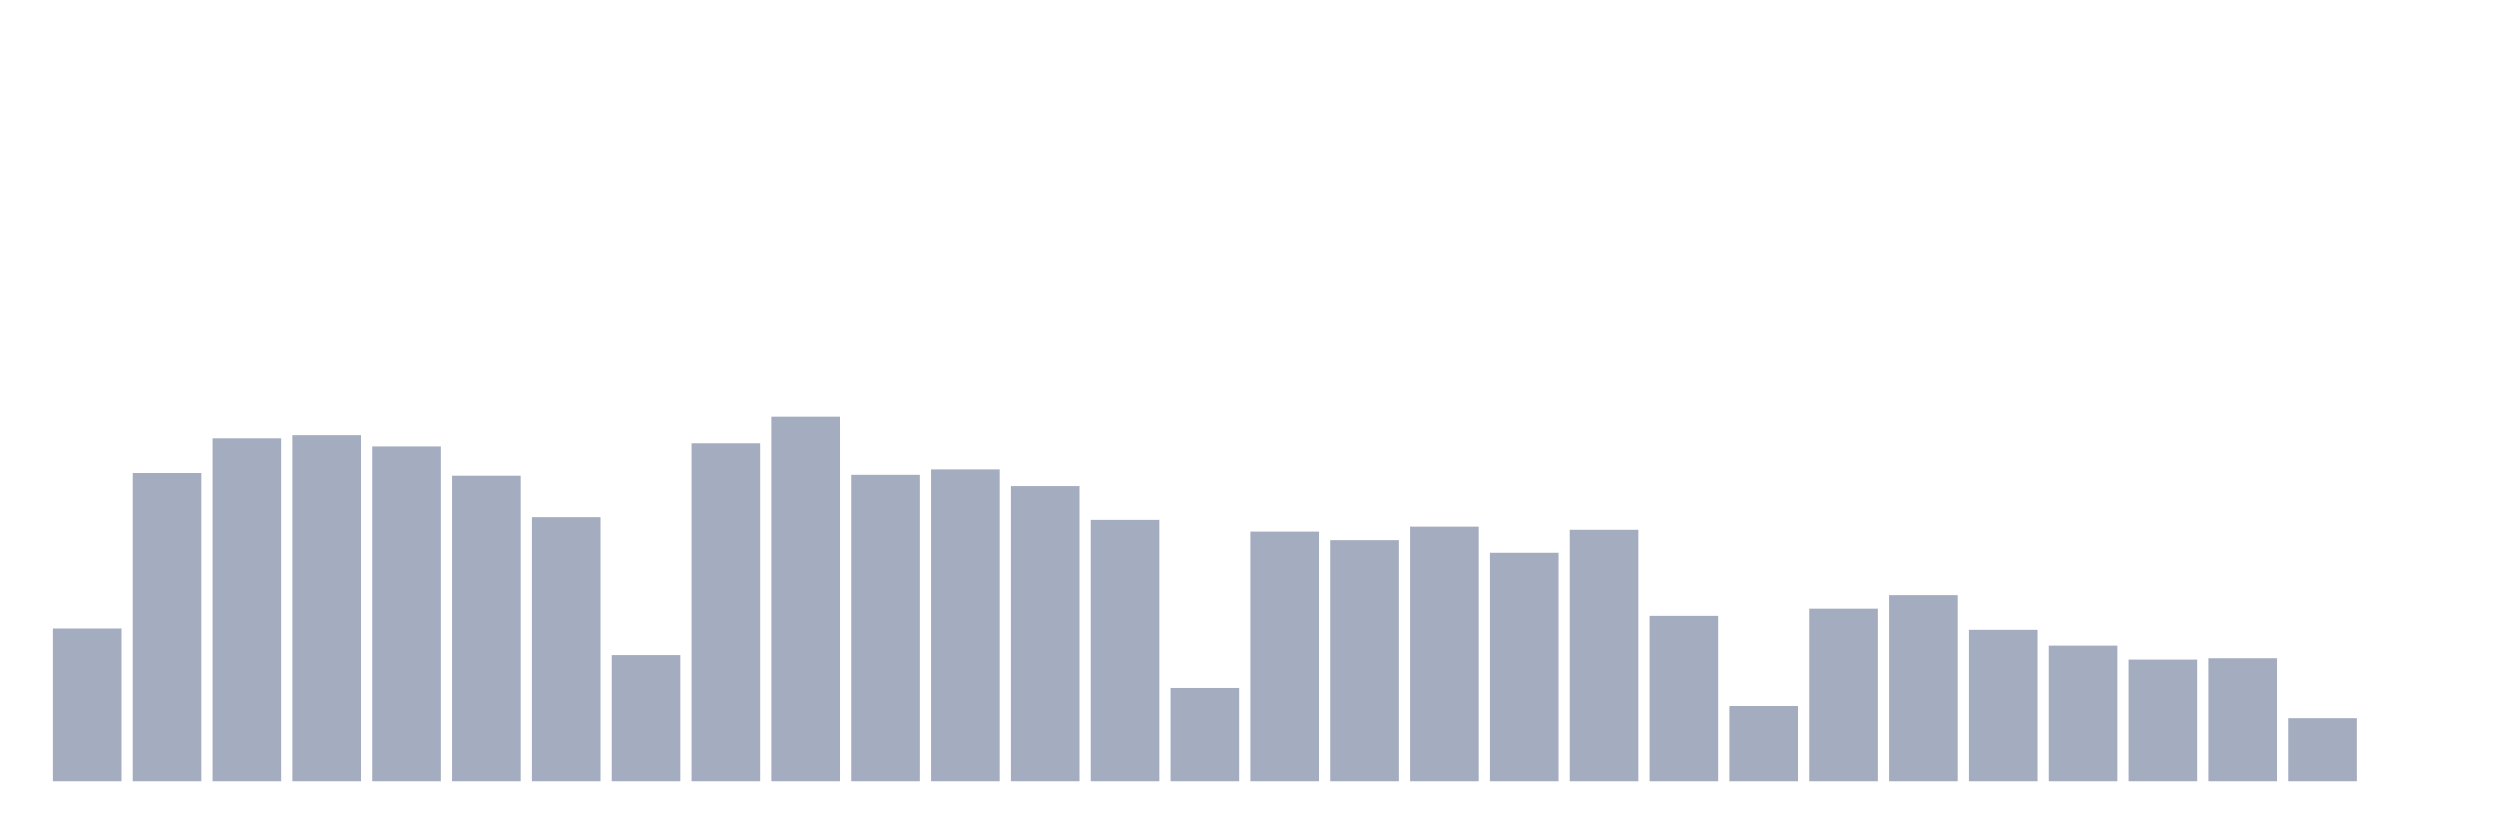 <svg xmlns="http://www.w3.org/2000/svg" viewBox="0 0 480 160"><g transform="translate(10,10)"><rect class="bar" x="0.153" width="13.175" y="110.667" height="29.333" fill="rgb(164,173,192)"></rect><rect class="bar" x="15.482" width="13.175" y="80.816" height="59.184" fill="rgb(164,173,192)"></rect><rect class="bar" x="30.81" width="13.175" y="74.153" height="65.847" fill="rgb(164,173,192)"></rect><rect class="bar" x="46.138" width="13.175" y="73.548" height="66.452" fill="rgb(164,173,192)"></rect><rect class="bar" x="61.466" width="13.175" y="75.711" height="64.289" fill="rgb(164,173,192)"></rect><rect class="bar" x="76.794" width="13.175" y="81.335" height="58.665" fill="rgb(164,173,192)"></rect><rect class="bar" x="92.123" width="13.175" y="89.295" height="50.705" fill="rgb(164,173,192)"></rect><rect class="bar" x="107.451" width="13.175" y="115.773" height="24.227" fill="rgb(164,173,192)"></rect><rect class="bar" x="122.779" width="13.175" y="75.105" height="64.895" fill="rgb(164,173,192)"></rect><rect class="bar" x="138.107" width="13.175" y="70" height="70" fill="rgb(164,173,192)"></rect><rect class="bar" x="153.436" width="13.175" y="81.162" height="58.838" fill="rgb(164,173,192)"></rect><rect class="bar" x="168.764" width="13.175" y="80.124" height="59.876" fill="rgb(164,173,192)"></rect><rect class="bar" x="184.092" width="13.175" y="83.325" height="56.675" fill="rgb(164,173,192)"></rect><rect class="bar" x="199.42" width="13.175" y="89.815" height="50.185" fill="rgb(164,173,192)"></rect><rect class="bar" x="214.748" width="13.175" y="122.089" height="17.911" fill="rgb(164,173,192)"></rect><rect class="bar" x="230.077" width="13.175" y="92.064" height="47.936" fill="rgb(164,173,192)"></rect><rect class="bar" x="245.405" width="13.175" y="93.708" height="46.292" fill="rgb(164,173,192)"></rect><rect class="bar" x="260.733" width="13.175" y="91.112" height="48.888" fill="rgb(164,173,192)"></rect><rect class="bar" x="276.061" width="13.175" y="96.131" height="43.869" fill="rgb(164,173,192)"></rect><rect class="bar" x="291.39" width="13.175" y="91.718" height="48.282" fill="rgb(164,173,192)"></rect><rect class="bar" x="306.718" width="13.175" y="108.245" height="31.755" fill="rgb(164,173,192)"></rect><rect class="bar" x="322.046" width="13.175" y="125.55" height="14.45" fill="rgb(164,173,192)"></rect><rect class="bar" x="337.374" width="13.175" y="106.86" height="33.14" fill="rgb(164,173,192)"></rect><rect class="bar" x="352.702" width="13.175" y="104.265" height="35.735" fill="rgb(164,173,192)"></rect><rect class="bar" x="368.031" width="13.175" y="110.927" height="29.073" fill="rgb(164,173,192)"></rect><rect class="bar" x="383.359" width="13.175" y="113.956" height="26.044" fill="rgb(164,173,192)"></rect><rect class="bar" x="398.687" width="13.175" y="116.638" height="23.362" fill="rgb(164,173,192)"></rect><rect class="bar" x="414.015" width="13.175" y="116.378" height="23.622" fill="rgb(164,173,192)"></rect><rect class="bar" x="429.344" width="13.175" y="127.886" height="12.114" fill="rgb(164,173,192)"></rect><rect class="bar" x="444.672" width="13.175" y="140" height="0" fill="rgb(164,173,192)"></rect></g></svg>